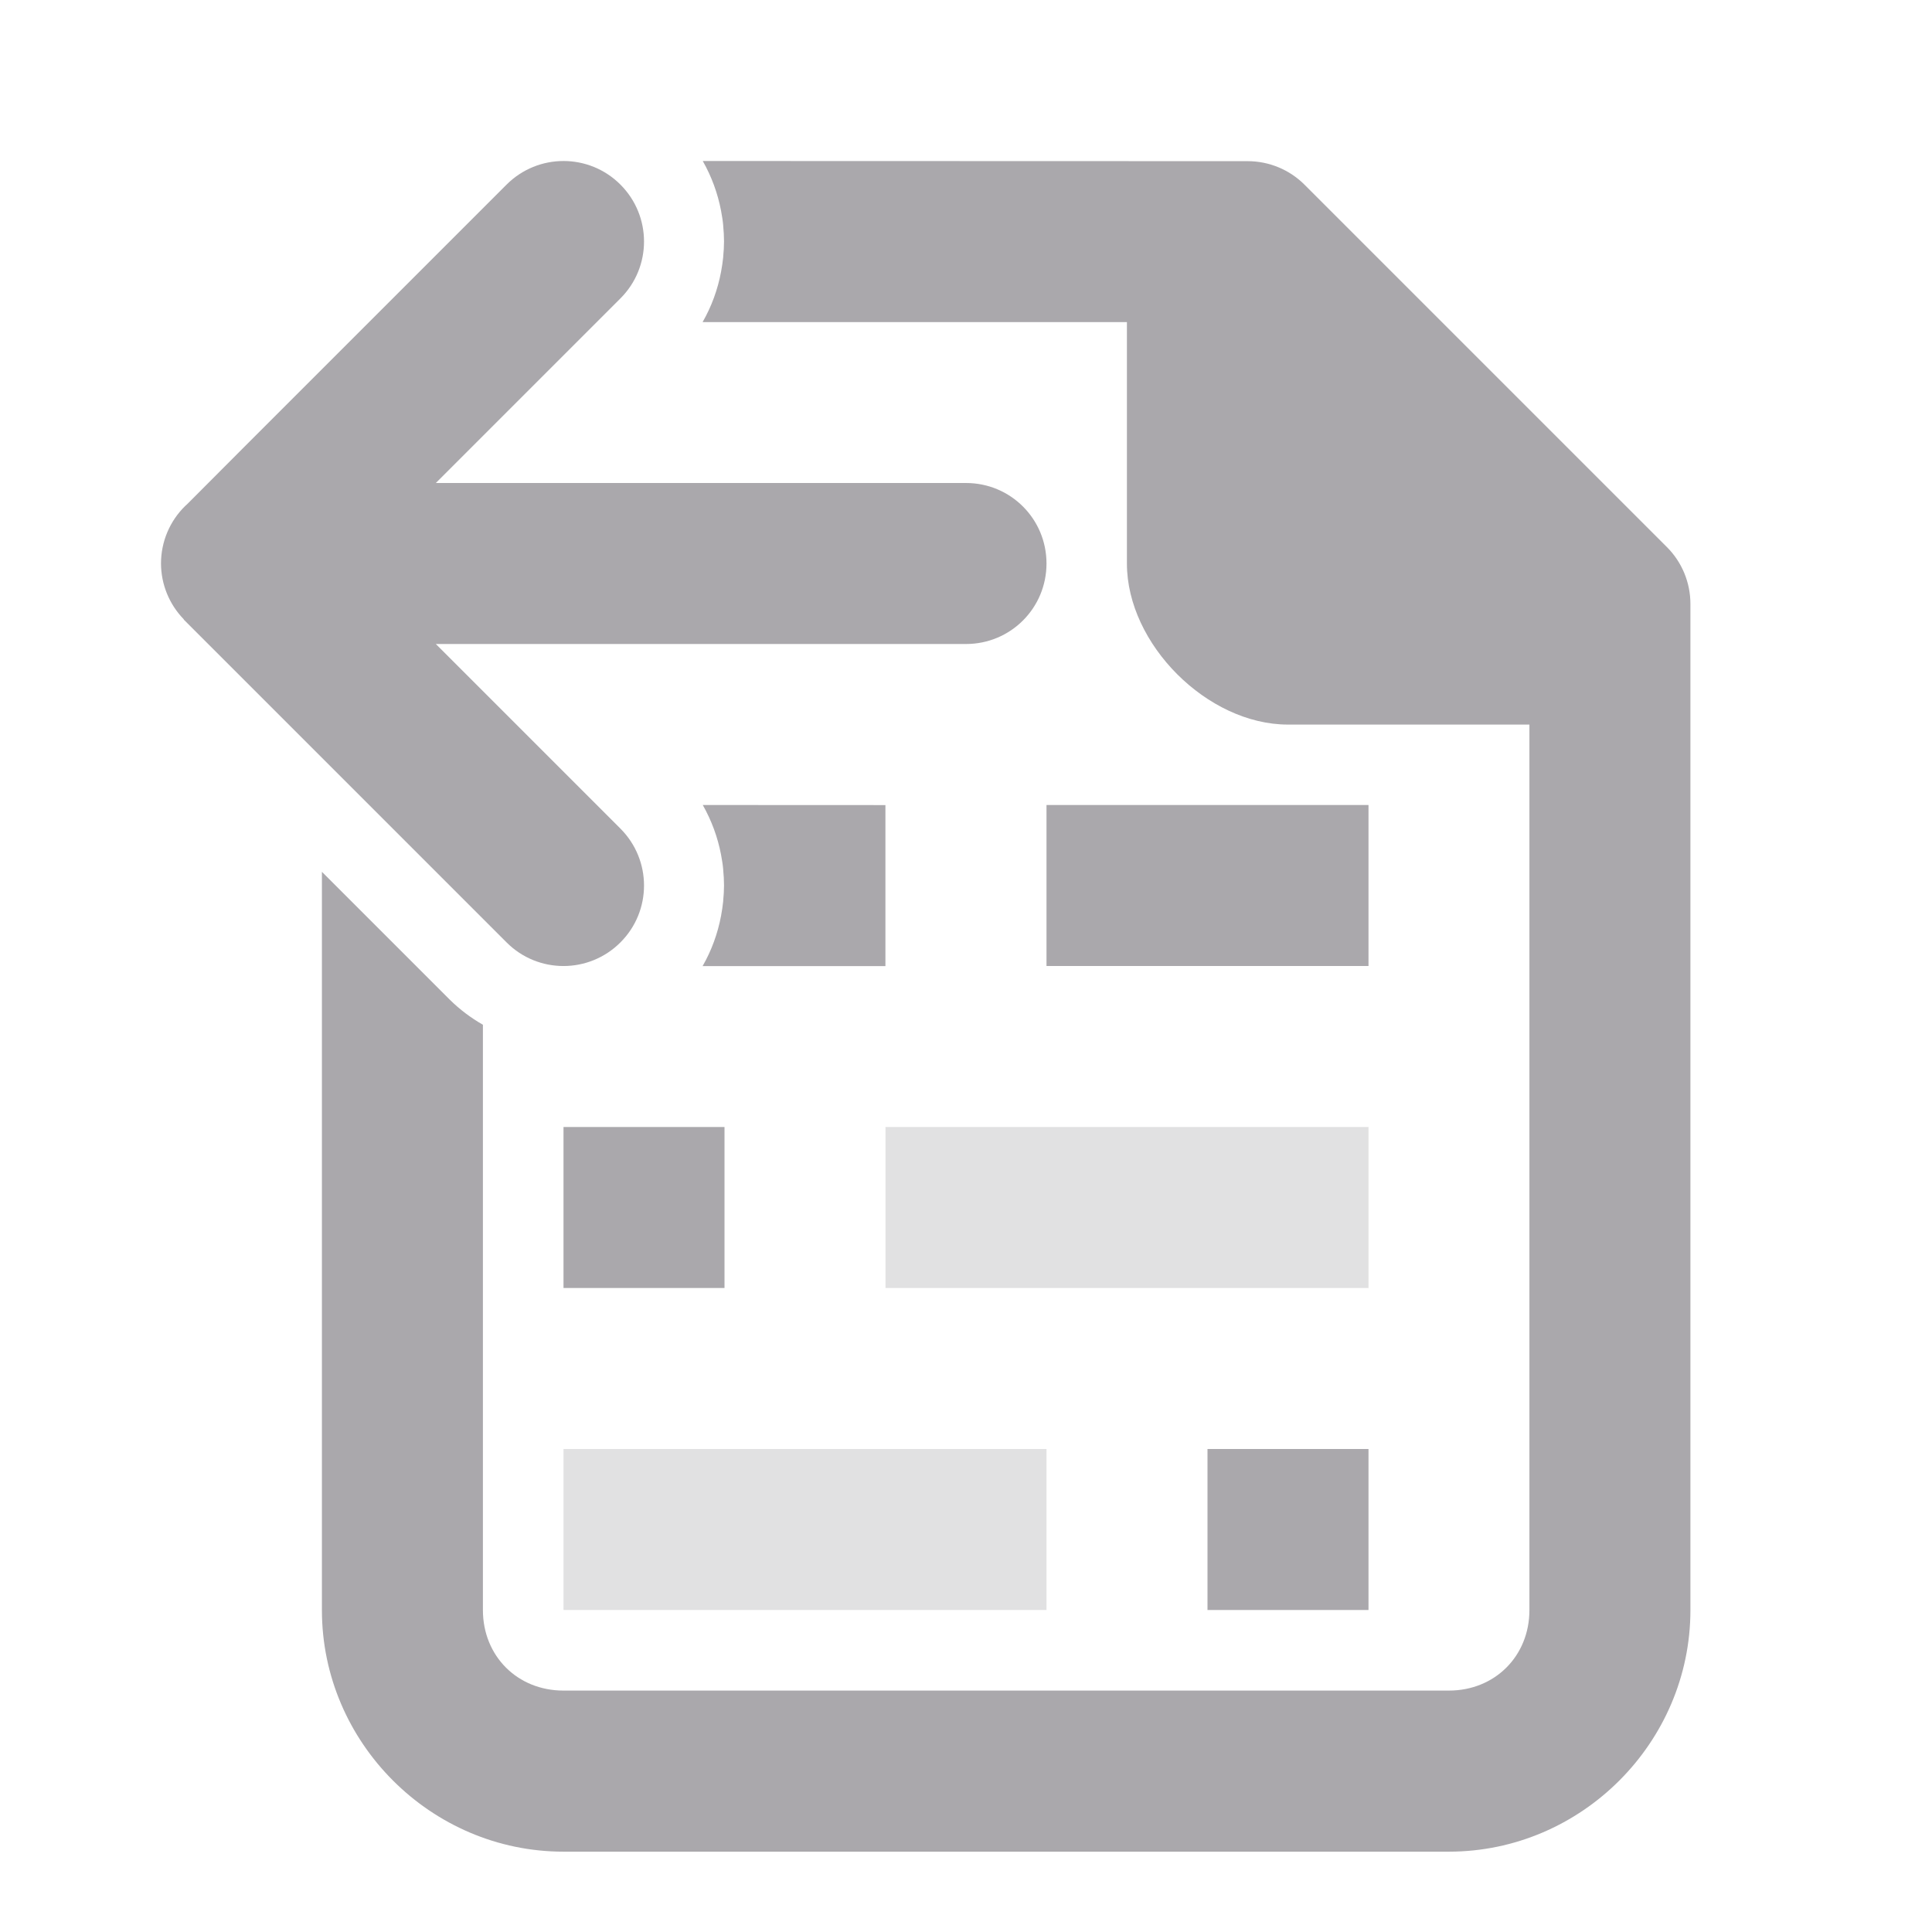 <svg viewBox="0 0 24 24" xmlns="http://www.w3.org/2000/svg"><g fill="#aaa8ac"><g transform="translate(1)"><path d="m7.73 10c.11.194.186.402.227.617.011.061.022.122.027.184 0.0.002-0.0.004 0 .006.006.063.01.127.01.189 0.0.001 0 .003 0 .004-0.0.062-.004.124-.01.186-0.0.003 0.0.005 0 .008-.006.061-.016.123-.027.184-.041.217-.117.428-.229.623h2.271v-2zm4.27 0v2h4v-2zm-6 4v2h2v-2zm8 4v2h2v-2z"/><path d="m10 14v2h6v-2zm-4 4v2h6v-2z" opacity=".35"/></g><path d="m8.73 2c.11.194.186.402.227.617.011.061.022.122.027.184 0.0.002-0.0.004 0 .006.006.063.01.127.01.189 0.0.001 0 .003 0 .004-0.0.062-.004.124-.01.186-0.0.003 0.0.005 0 .008-.006.061-.016.123-.027.184-.041.217-.117.428-.229.623h5.271v2.994.002c0.0.001 0 .003 0 .004 0 1 1 2 2 2h3v11c0 .571-.429 1-1 1h-11c-.571 0-1-.429-1-1v-7.271c-.148-.085-.288-.189-.414-.314l-1.586-1.586v9.172c0 1.645 1.355 3 3 3h11c1.645 0 3-1.355 3-3v-12.5c-0-.265-.105-.52-.293-.707l-4.5-4.5c-.188-.188-.442-.293-.707-.293z"/><path d="m7 2c.256 0 .512.098.707.293.391.391.391 1.024 0 1.414l-2.293 2.293h6.586c.554 0 1 .446 1 1s-.446 1-1 1h-6.586l2.293 2.293c.391.391.391 1.024 0 1.414-.391.391-1.024.391-1.414 0l-3.293-3.293-.717-.717v-.004c-.181-.186-.282-.434-.283-.693 0-.27.109-.529.303-.717l.025-.023.672-.674 3.293-3.293c.195-.195.451-.293.707-.293z"/></g></svg>